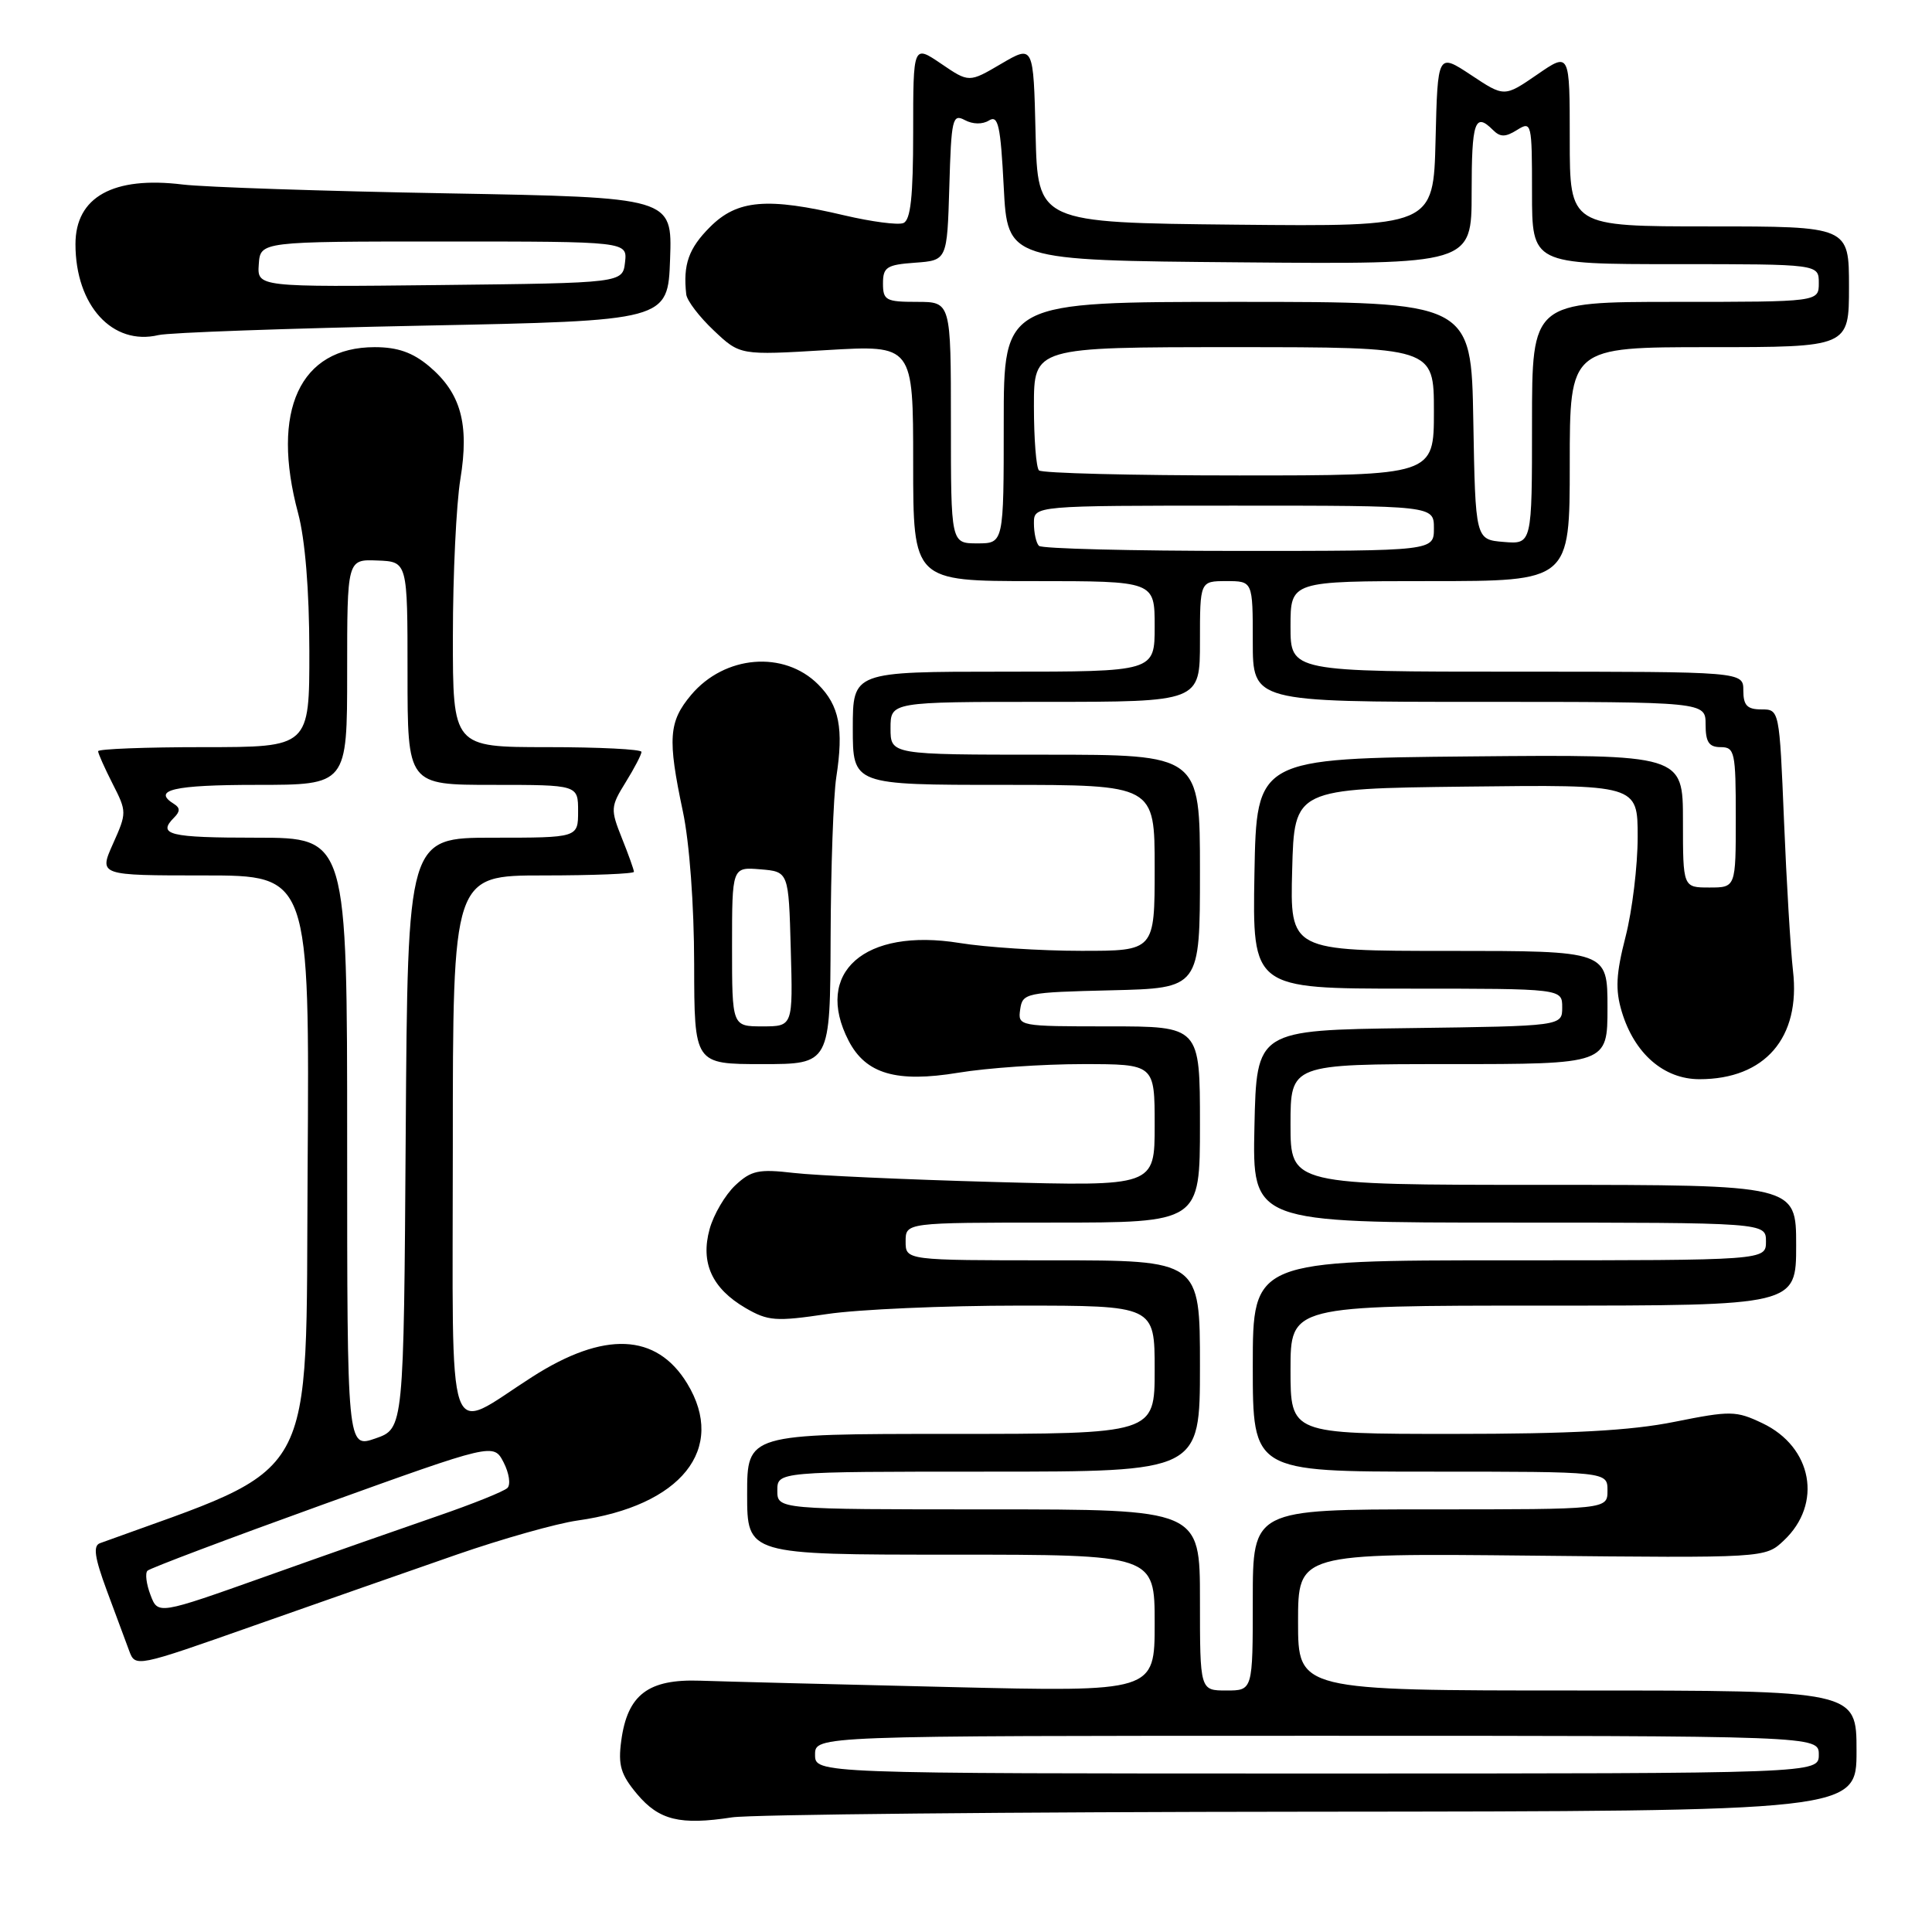 <?xml version="1.0" encoding="UTF-8" standalone="no"?>
<!DOCTYPE svg PUBLIC "-//W3C//DTD SVG 1.1//EN" "http://www.w3.org/Graphics/SVG/1.1/DTD/svg11.dtd" >
<svg xmlns="http://www.w3.org/2000/svg" xmlns:xlink="http://www.w3.org/1999/xlink" version="1.1" viewBox="0 0 256 256">
 <g >
 <path fill="currentColor"
d=" M 173.75 240.06 C 246.00 240.00 246.00 240.00 246.00 232.00 C 246.00 224.00 246.00 224.00 209.00 224.00 C 172.00 224.00 172.00 224.00 172.00 214.91 C 172.00 205.81 172.00 205.81 202.95 206.13 C 233.90 206.45 233.90 206.45 236.36 204.13 C 241.54 199.27 240.16 191.73 233.52 188.58 C 230.03 186.92 229.31 186.91 221.88 188.40 C 216.09 189.57 208.17 190.00 192.48 190.00 C 171.00 190.00 171.00 190.00 171.00 181.50 C 171.00 173.00 171.00 173.00 204.50 173.00 C 238.00 173.00 238.00 173.00 238.00 165.00 C 238.00 157.00 238.00 157.00 204.50 157.00 C 171.00 157.00 171.00 157.00 171.00 149.00 C 171.00 141.00 171.00 141.00 192.00 141.00 C 213.00 141.00 213.00 141.00 213.00 133.50 C 213.00 126.00 213.00 126.00 191.97 126.00 C 170.93 126.00 170.93 126.00 171.22 115.25 C 171.50 104.50 171.50 104.50 194.25 104.23 C 217.00 103.96 217.00 103.96 217.00 110.90 C 217.00 114.72 216.28 120.66 215.40 124.10 C 214.13 129.05 214.02 131.14 214.89 134.04 C 216.56 139.60 220.46 143.00 225.19 143.00 C 233.87 143.00 238.61 137.50 237.58 128.63 C 237.26 125.81 236.72 116.86 236.39 108.75 C 235.78 94.03 235.78 94.00 233.39 94.00 C 231.51 94.00 231.00 93.47 231.00 91.50 C 231.00 89.00 231.00 89.00 201.00 89.00 C 171.00 89.00 171.00 89.00 171.00 83.00 C 171.00 77.00 171.00 77.00 189.50 77.00 C 208.00 77.00 208.00 77.00 208.00 61.50 C 208.00 46.00 208.00 46.00 226.50 46.00 C 245.00 46.00 245.00 46.00 245.00 38.00 C 245.00 30.00 245.00 30.00 226.50 30.00 C 208.00 30.00 208.00 30.00 208.00 18.45 C 208.00 6.90 208.00 6.90 203.67 9.89 C 199.33 12.87 199.33 12.87 194.92 9.94 C 190.50 7.02 190.50 7.02 190.22 18.52 C 189.94 30.03 189.94 30.03 163.72 29.77 C 137.50 29.50 137.50 29.50 137.22 17.73 C 136.94 5.95 136.94 5.95 132.67 8.45 C 128.40 10.96 128.40 10.96 124.70 8.44 C 121.00 5.93 121.00 5.93 121.00 17.50 C 121.00 26.10 120.66 29.19 119.69 29.56 C 118.97 29.84 115.49 29.38 111.94 28.55 C 101.66 26.12 97.69 26.46 94.08 30.08 C 91.25 32.91 90.49 35.05 90.93 39.00 C 91.02 39.83 92.66 41.98 94.58 43.79 C 98.06 47.08 98.06 47.08 109.53 46.39 C 121.00 45.71 121.00 45.71 121.00 61.35 C 121.00 77.00 121.00 77.00 137.00 77.00 C 153.00 77.00 153.00 77.00 153.00 83.00 C 153.00 89.00 153.00 89.00 133.00 89.00 C 113.00 89.00 113.00 89.00 113.00 96.50 C 113.00 104.00 113.00 104.00 133.00 104.00 C 153.00 104.00 153.00 104.00 153.00 115.00 C 153.00 126.00 153.00 126.00 143.25 125.99 C 137.89 125.99 130.64 125.52 127.14 124.95 C 114.54 122.91 107.78 128.87 112.45 137.91 C 114.73 142.31 118.79 143.49 126.99 142.14 C 130.78 141.51 138.19 141.00 143.44 141.00 C 153.00 141.00 153.00 141.00 153.00 149.10 C 153.00 157.20 153.00 157.20 131.75 156.62 C 120.06 156.30 108.10 155.76 105.17 155.42 C 100.52 154.88 99.54 155.09 97.42 157.07 C 96.09 158.33 94.56 160.93 94.03 162.85 C 92.79 167.33 94.34 170.72 98.79 173.32 C 101.77 175.05 102.79 175.13 109.58 174.12 C 113.71 173.50 125.16 173.00 135.04 173.00 C 153.00 173.00 153.00 173.00 153.00 181.50 C 153.00 190.00 153.00 190.00 126.00 190.00 C 99.00 190.00 99.00 190.00 99.00 198.00 C 99.00 206.00 99.00 206.00 126.00 206.00 C 153.00 206.00 153.00 206.00 153.00 215.10 C 153.00 224.19 153.00 224.19 125.75 223.54 C 110.76 223.19 95.92 222.81 92.78 222.70 C 85.89 222.46 83.14 224.55 82.32 230.65 C 81.88 233.91 82.25 235.14 84.43 237.74 C 87.34 241.19 90.11 241.87 97.00 240.81 C 99.47 240.43 134.01 240.09 173.75 240.06 Z  M 60.50 206.00 C 66.55 203.90 73.75 201.87 76.50 201.48 C 90.27 199.55 96.33 191.98 91.05 183.31 C 86.98 176.64 80.06 176.34 70.53 182.44 C 58.89 189.88 60.00 193.08 60.00 151.98 C 60.00 116.00 60.00 116.00 72.00 116.00 C 78.60 116.00 84.00 115.78 84.00 115.52 C 84.00 115.26 83.28 113.24 82.40 111.05 C 80.88 107.24 80.90 106.89 82.90 103.66 C 84.06 101.79 85.00 99.98 85.00 99.63 C 85.00 99.28 79.38 99.00 72.50 99.00 C 60.00 99.00 60.00 99.00 60.01 84.25 C 60.01 76.14 60.46 66.80 61.00 63.50 C 62.20 56.16 61.07 52.08 56.86 48.53 C 54.68 46.70 52.68 46.00 49.65 46.00 C 39.73 46.00 35.85 54.41 39.50 68.00 C 40.43 71.47 40.98 78.19 40.99 86.25 C 41.00 99.00 41.00 99.00 27.00 99.00 C 19.30 99.00 13.00 99.24 13.00 99.54 C 13.00 99.84 13.87 101.78 14.92 103.85 C 16.81 107.55 16.81 107.70 14.97 111.81 C 13.10 116.00 13.10 116.00 27.06 116.00 C 41.02 116.00 41.02 116.00 40.76 155.08 C 40.48 197.48 42.51 193.84 13.25 204.48 C 12.31 204.82 12.53 206.36 14.14 210.72 C 15.32 213.90 16.65 217.50 17.11 218.72 C 17.93 220.94 17.97 220.93 33.71 215.38 C 42.40 212.32 54.45 208.10 60.50 206.00 Z  M 110.06 124.25 C 110.09 115.04 110.43 105.47 110.81 103.00 C 111.81 96.52 111.21 93.49 108.41 90.69 C 103.88 86.16 96.02 86.81 91.58 92.08 C 88.60 95.63 88.44 97.87 90.48 107.50 C 91.36 111.63 91.97 119.92 91.98 127.75 C 92.00 141.00 92.00 141.00 101.00 141.00 C 110.00 141.00 110.00 141.00 110.06 124.25 Z  M 56.00 43.15 C 88.50 42.50 88.50 42.50 88.79 34.33 C 89.08 26.16 89.08 26.16 59.29 25.62 C 42.91 25.33 27.12 24.80 24.21 24.45 C 15.00 23.32 10.00 26.10 10.00 32.35 C 10.00 40.48 14.91 45.85 21.00 44.40 C 22.38 44.07 38.12 43.51 56.00 43.15 Z  M 108.00 232.50 C 108.00 230.00 108.00 230.00 174.50 230.00 C 241.00 230.00 241.00 230.00 241.00 232.50 C 241.00 235.00 241.00 235.00 174.50 235.00 C 108.00 235.00 108.00 235.00 108.00 232.50 Z  M 159.00 212.00 C 159.00 200.00 159.00 200.00 131.00 200.00 C 103.00 200.00 103.00 200.00 103.00 197.50 C 103.00 195.00 103.00 195.00 131.00 195.00 C 159.00 195.00 159.00 195.00 159.00 181.00 C 159.00 167.00 159.00 167.00 139.50 167.00 C 120.00 167.00 120.00 167.00 120.00 164.50 C 120.00 162.00 120.00 162.00 139.50 162.00 C 159.00 162.00 159.00 162.00 159.00 149.00 C 159.00 136.00 159.00 136.00 146.93 136.00 C 134.99 136.00 134.86 135.98 135.18 133.75 C 135.49 131.58 135.92 131.49 147.25 131.22 C 159.00 130.94 159.00 130.94 159.00 115.47 C 159.00 100.00 159.00 100.00 138.50 100.00 C 118.00 100.00 118.00 100.00 118.00 96.50 C 118.00 93.00 118.00 93.00 138.50 93.00 C 159.00 93.00 159.00 93.00 159.00 85.00 C 159.00 77.00 159.00 77.00 162.50 77.00 C 166.00 77.00 166.00 77.00 166.00 85.00 C 166.00 93.00 166.00 93.00 196.00 93.00 C 226.00 93.00 226.00 93.00 226.00 96.00 C 226.00 98.33 226.44 99.00 228.00 99.00 C 229.86 99.00 230.00 99.67 230.00 108.30 C 230.00 117.60 230.00 117.60 226.50 117.60 C 223.00 117.60 223.00 117.60 223.00 108.78 C 223.00 99.97 223.00 99.97 194.75 100.23 C 166.50 100.50 166.50 100.50 166.22 115.75 C 165.95 131.00 165.95 131.00 186.47 131.00 C 207.00 131.00 207.00 131.00 207.00 133.48 C 207.00 135.96 207.00 135.96 186.75 136.23 C 166.50 136.50 166.50 136.50 166.22 149.25 C 165.94 162.00 165.94 162.00 199.97 162.00 C 234.00 162.00 234.00 162.00 234.00 164.50 C 234.00 167.00 234.00 167.00 200.00 167.00 C 166.00 167.00 166.00 167.00 166.00 181.00 C 166.00 195.00 166.00 195.00 189.50 195.00 C 213.00 195.00 213.00 195.00 213.00 197.50 C 213.00 200.00 213.00 200.00 189.50 200.00 C 166.00 200.00 166.00 200.00 166.00 212.00 C 166.00 224.00 166.00 224.00 162.50 224.00 C 159.00 224.00 159.00 224.00 159.00 212.00 Z  M 137.67 72.33 C 137.30 71.97 137.00 70.62 137.00 69.33 C 137.00 67.00 137.00 67.00 163.50 67.00 C 190.00 67.00 190.00 67.00 190.00 70.00 C 190.00 73.00 190.00 73.00 164.17 73.00 C 149.96 73.00 138.03 72.70 137.67 72.33 Z  M 126.00 56.00 C 126.00 40.00 126.00 40.00 121.50 40.00 C 117.39 40.00 117.00 39.79 117.00 37.56 C 117.00 35.40 117.49 35.08 121.25 34.81 C 125.50 34.50 125.50 34.50 125.79 24.73 C 126.05 15.75 126.21 15.04 127.84 15.91 C 128.90 16.48 130.19 16.50 131.05 15.96 C 132.27 15.21 132.58 16.63 133.00 24.78 C 133.50 34.50 133.50 34.50 164.25 34.76 C 195.00 35.03 195.00 35.03 195.00 25.51 C 195.00 16.11 195.43 14.83 197.82 17.22 C 198.79 18.19 199.47 18.19 201.02 17.22 C 202.94 16.02 203.00 16.27 203.00 25.49 C 203.00 35.00 203.00 35.00 222.00 35.00 C 241.00 35.00 241.00 35.00 241.00 37.50 C 241.00 40.00 241.00 40.00 222.00 40.00 C 203.00 40.00 203.00 40.00 203.00 56.06 C 203.00 72.12 203.00 72.12 199.25 71.81 C 195.50 71.50 195.50 71.50 195.22 55.75 C 194.95 40.00 194.95 40.00 163.97 40.00 C 133.00 40.00 133.00 40.00 133.00 56.00 C 133.00 72.00 133.00 72.00 129.50 72.00 C 126.00 72.00 126.00 72.00 126.00 56.00 Z  M 137.67 62.33 C 137.30 61.97 137.00 58.14 137.00 53.83 C 137.00 46.00 137.00 46.00 163.50 46.00 C 190.00 46.00 190.00 46.00 190.00 54.50 C 190.00 63.00 190.00 63.00 164.17 63.00 C 149.96 63.00 138.03 62.70 137.67 62.33 Z  M 19.94 211.34 C 19.39 209.90 19.21 208.46 19.54 208.13 C 19.86 207.80 30.31 203.86 42.76 199.37 C 65.40 191.21 65.40 191.21 66.73 193.77 C 67.46 195.19 67.69 196.71 67.24 197.16 C 66.78 197.62 62.61 199.29 57.96 200.89 C 53.31 202.49 43.07 206.08 35.22 208.88 C 20.93 213.96 20.93 213.96 19.94 211.34 Z  M 46.00 151.45 C 46.00 111.00 46.00 111.00 34.00 111.00 C 22.37 111.00 20.79 110.61 23.09 108.31 C 23.87 107.53 23.87 107.04 23.09 106.55 C 20.06 104.68 22.99 104.00 34.00 104.00 C 46.00 104.00 46.00 104.00 46.00 89.05 C 46.00 74.11 46.00 74.11 50.00 74.27 C 54.00 74.42 54.00 74.42 54.00 89.21 C 54.00 104.00 54.00 104.00 65.30 104.00 C 76.60 104.00 76.60 104.00 76.60 107.50 C 76.60 111.00 76.60 111.00 65.31 111.00 C 54.02 111.00 54.02 111.00 53.76 150.15 C 53.50 189.30 53.50 189.30 49.75 190.60 C 46.00 191.90 46.00 191.90 46.00 151.45 Z  M 97.00 125.44 C 97.00 114.88 97.00 114.88 100.75 115.19 C 104.50 115.50 104.50 115.50 104.78 125.75 C 105.07 136.00 105.07 136.00 101.03 136.00 C 97.00 136.00 97.00 136.00 97.00 125.44 Z  M 34.29 35.02 C 34.50 32.00 34.50 32.00 58.82 32.00 C 83.13 32.00 83.13 32.00 82.82 34.75 C 82.50 37.50 82.50 37.50 58.29 37.77 C 34.08 38.04 34.08 38.04 34.29 35.02 Z "/>
</g>
</svg>